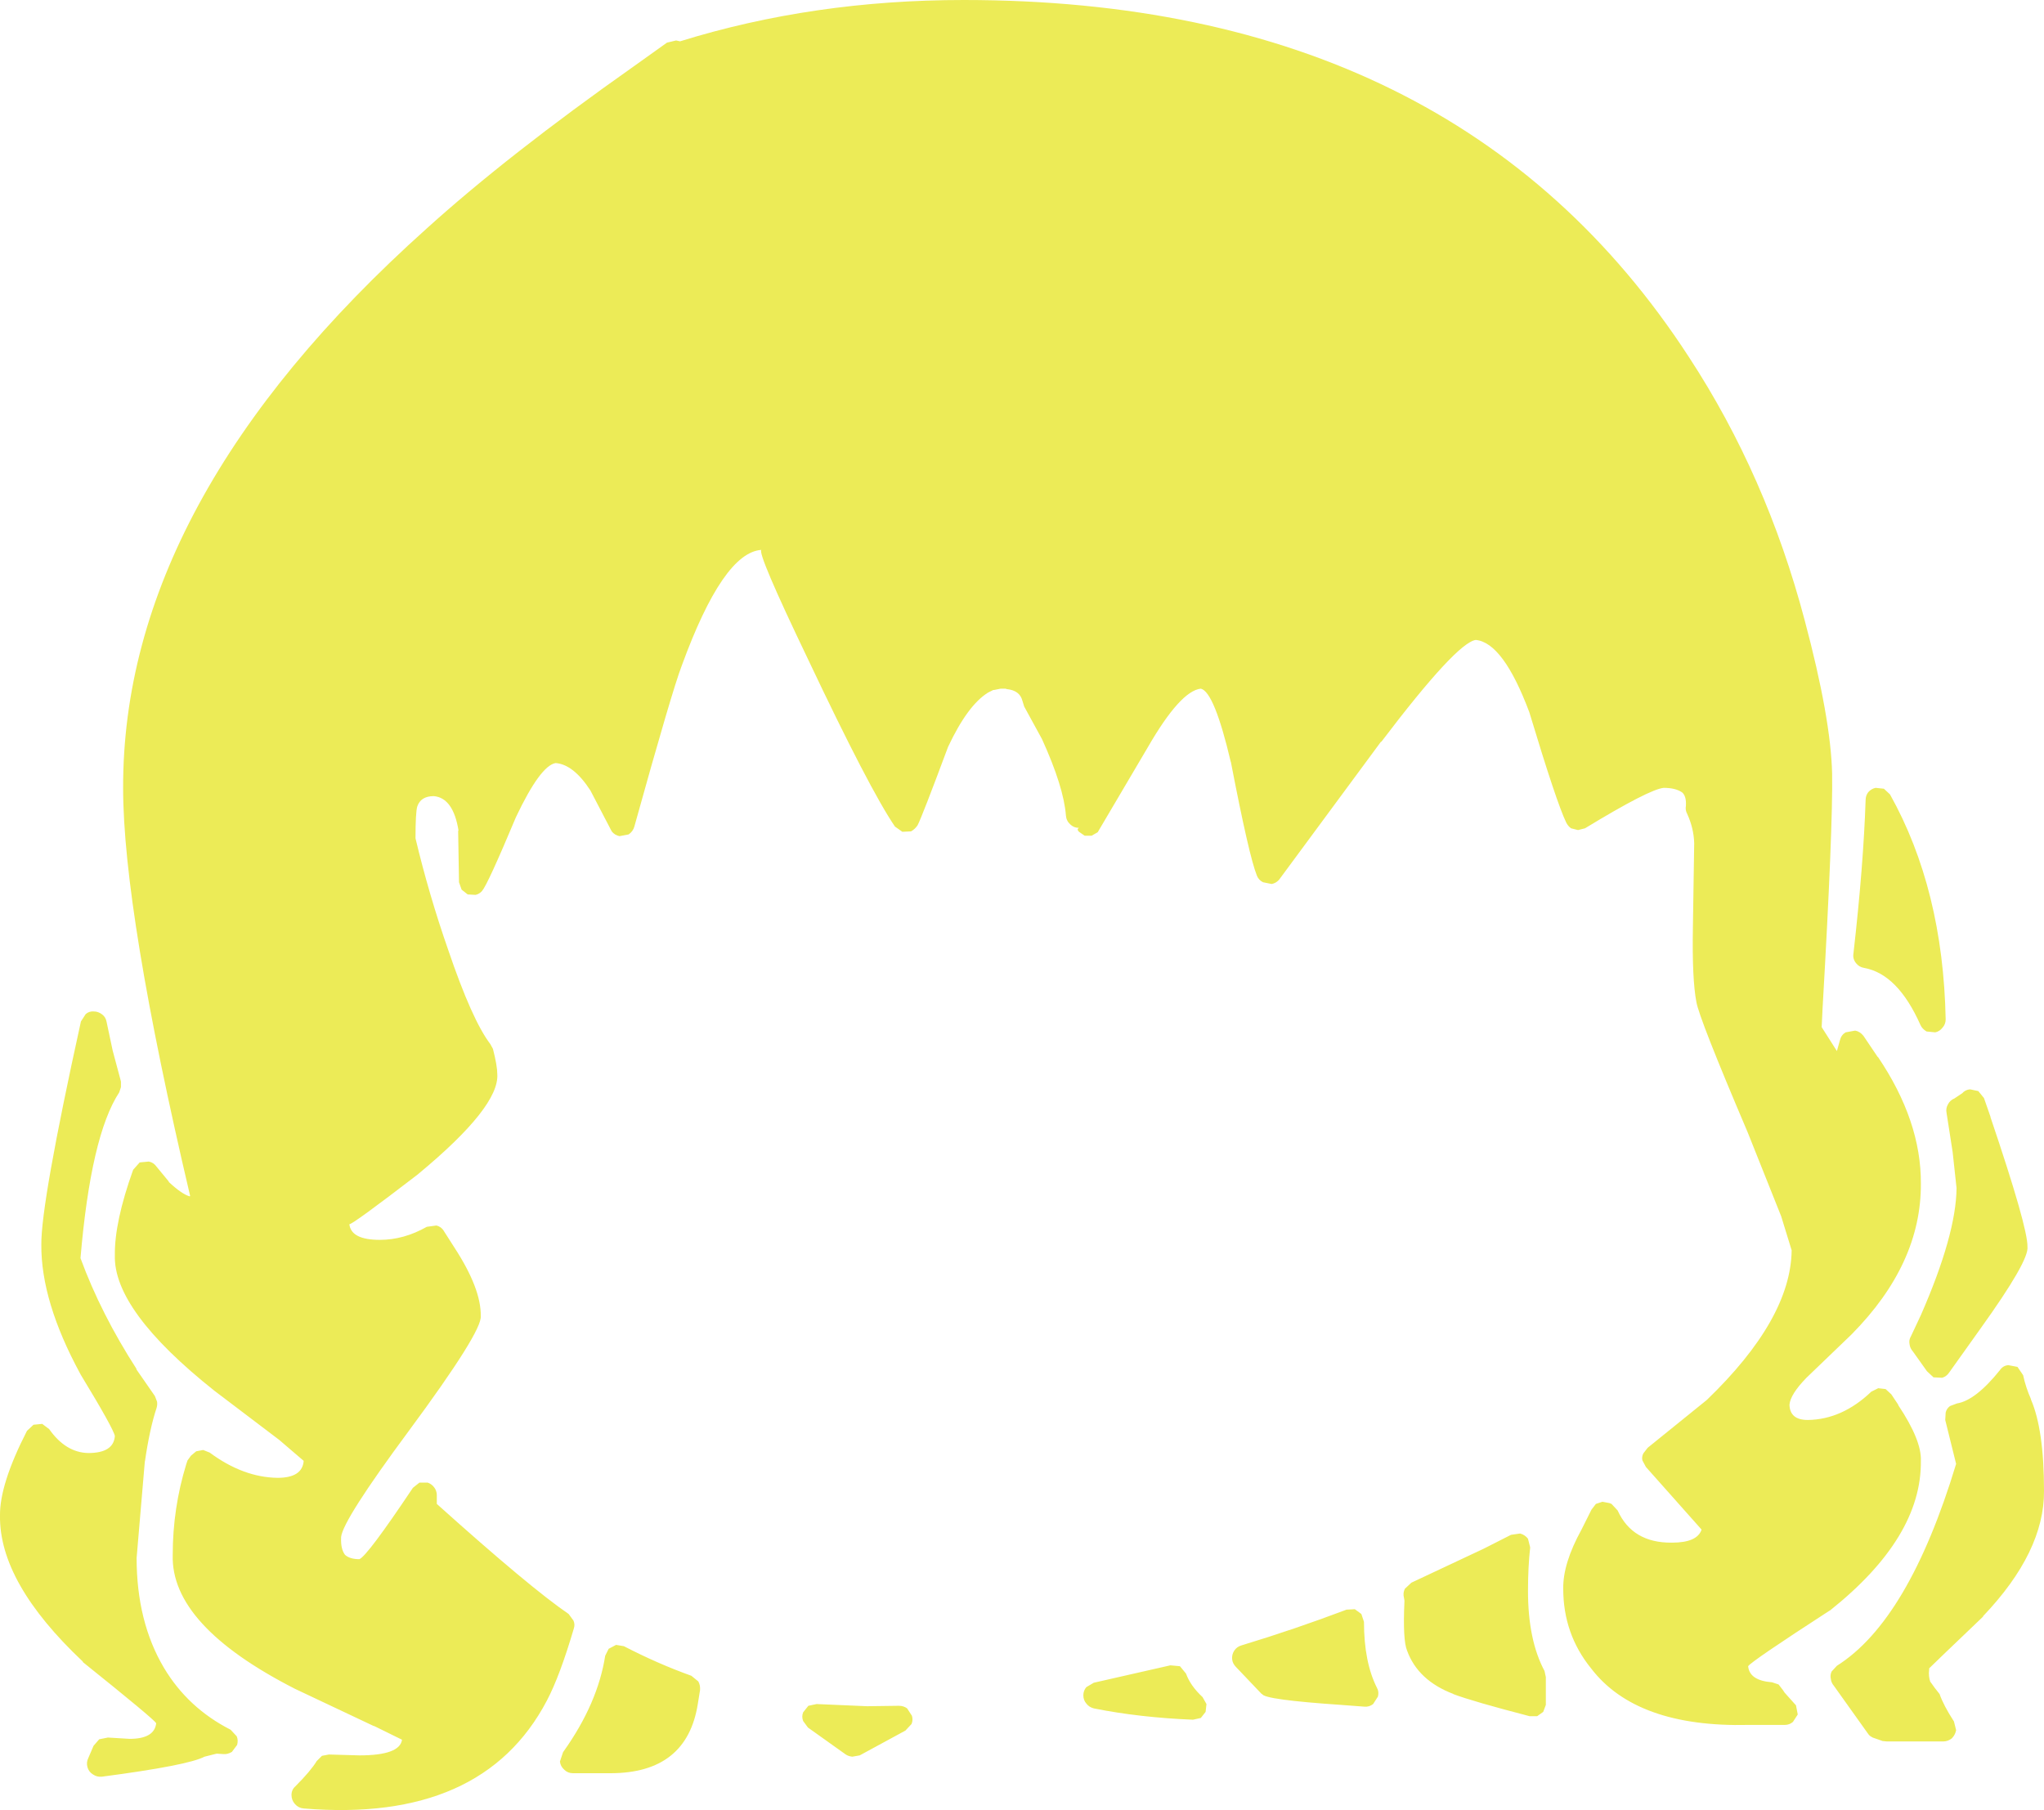 <?xml version="1.0" encoding="UTF-8" standalone="no"?>
<svg xmlns:xlink="http://www.w3.org/1999/xlink" height="208.05px" width="234.9px" xmlns="http://www.w3.org/2000/svg">
  <g transform="matrix(1, 0, 0, 1, 111.8, 324.85)">
    <path d="M34.35 -223.25 L33.35 -223.45 Q32.85 -223.7 32.65 -224.2 31.75 -226.4 29.65 -237.3 L29.65 -237.25 Q27.75 -245.35 26.2 -245.7 23.85 -245.45 20.1 -238.95 L14.35 -229.2 13.65 -228.8 12.85 -228.8 12.2 -229.25 Q11.9 -229.55 12.2 -229.7 11.6 -229.7 11.2 -230.1 10.75 -230.5 10.7 -231.1 10.45 -234.4 7.95 -239.9 L5.9 -243.65 5.7 -244.3 Q5.4 -245.5 3.9 -245.65 L3.75 -245.7 3.65 -245.7 3.45 -245.7 3.2 -245.7 2.45 -245.55 2.35 -245.55 1.85 -245.3 1.75 -245.25 Q-0.6 -243.8 -2.85 -239.0 -5.85 -230.95 -6.35 -230.0 -6.65 -229.55 -7.1 -229.3 L-8.1 -229.25 -8.95 -229.85 Q-11.85 -234.1 -18.95 -249.1 -24.8 -261.3 -24.3 -261.65 -28.7 -261.35 -33.45 -248.35 -34.55 -245.5 -38.9 -229.85 -39.05 -229.3 -39.55 -228.95 L-40.6 -228.75 Q-41.15 -228.85 -41.5 -229.3 L-43.95 -234.0 Q-45.9 -237.0 -47.95 -237.15 -49.7 -236.85 -52.5 -230.95 -55.75 -223.2 -56.4 -222.45 -56.7 -222.1 -57.15 -222.0 L-58.05 -222.05 -58.75 -222.6 -59.05 -223.45 -59.15 -229.4 -59.1 -229.35 Q-59.7 -233.15 -61.95 -233.35 -63.45 -233.35 -63.85 -232.15 -64.05 -231.45 -64.05 -228.5 -62.5 -222.0 -60.3 -215.7 -57.55 -207.6 -55.45 -204.85 L-55.15 -204.3 Q-54.65 -202.35 -54.65 -201.4 -54.4 -197.65 -63.7 -189.95 L-63.75 -189.9 Q-71.3 -184.1 -71.65 -184.15 -71.45 -182.35 -68.15 -182.35 -65.4 -182.35 -62.75 -183.85 L-61.65 -184.0 Q-61.05 -183.85 -60.75 -183.3 L-59.6 -181.5 Q-56.5 -176.75 -56.55 -173.6 -56.35 -171.85 -64.85 -160.35 -72.4 -150.15 -72.6 -148.2 L-72.6 -148.1 Q-72.65 -146.8 -72.15 -146.15 -71.6 -145.65 -70.5 -145.65 -69.6 -146.0 -64.35 -153.85 L-63.6 -154.45 -62.65 -154.45 Q-62.2 -154.3 -61.9 -153.9 -61.6 -153.5 -61.6 -153.0 L-61.6 -152.0 Q-50.85 -142.35 -46.45 -139.35 L-45.9 -138.6 Q-45.7 -138.15 -45.85 -137.7 -47.45 -132.25 -48.95 -129.4 -56.35 -115.3 -76.9 -117.0 -77.5 -117.05 -77.9 -117.5 -78.3 -117.95 -78.3 -118.55 -78.3 -119.15 -77.85 -119.55 -76.1 -121.3 -75.4 -122.45 L-74.8 -123.05 -74.0 -123.2 -70.5 -123.1 Q-65.85 -123.1 -65.6 -124.9 L-68.85 -126.5 -68.8 -126.45 -77.9 -130.75 Q-92.2 -138.05 -91.95 -146.15 -91.95 -151.5 -90.4 -156.55 L-90.25 -157.0 -89.85 -157.55 -89.25 -158.05 -88.45 -158.2 -87.7 -157.9 Q-83.85 -155.05 -79.9 -155.0 -77.05 -155.0 -76.9 -156.95 L-79.7 -159.35 -87.15 -165.0 Q-98.8 -174.25 -98.6 -180.6 -98.65 -184.4 -96.5 -190.4 L-95.75 -191.25 -94.7 -191.35 Q-94.15 -191.25 -93.8 -190.75 L-92.4 -189.05 -92.4 -189.0 Q-90.9 -187.6 -90.0 -187.35 L-89.95 -187.4 Q-97.65 -220.2 -97.65 -234.25 -97.75 -267.25 -62.75 -298.6 -53.4 -307.05 -39.0 -317.2 L-35.15 -319.95 -34.1 -320.2 -33.65 -320.1 Q-18.35 -324.85 -1.05 -324.85 55.65 -324.85 82.3 -283.8 91.2 -270.2 95.6 -253.55 98.6 -242.3 98.75 -235.95 98.85 -229.7 97.65 -208.9 L97.55 -206.8 99.3 -204.05 99.65 -205.3 Q99.8 -205.9 100.3 -206.2 L101.4 -206.4 Q101.95 -206.3 102.35 -205.8 L104.0 -203.35 104.0 -203.4 Q109.0 -196.0 108.95 -188.8 109.0 -179.6 101.0 -171.5 L100.95 -171.45 95.8 -166.5 Q93.95 -164.6 93.85 -163.4 93.9 -161.65 95.95 -161.65 99.9 -161.7 103.25 -164.9 L104.05 -165.3 104.9 -165.2 105.55 -164.6 106.35 -163.4 106.35 -163.35 Q109.05 -159.3 108.95 -156.95 109.05 -148.15 98.5 -139.75 L98.4 -139.7 Q89.45 -133.9 89.1 -133.35 89.25 -131.7 91.85 -131.5 L92.6 -131.25 93.1 -130.6 93.3 -130.3 94.6 -128.85 94.8 -127.8 94.25 -126.95 Q93.85 -126.6 93.3 -126.6 L89.15 -126.6 Q76.25 -126.3 71.05 -133.1 67.85 -137.05 67.85 -142.25 67.8 -145.15 69.95 -149.05 L71.1 -151.35 71.6 -152.0 72.35 -152.25 73.15 -152.1 73.4 -152.0 74.1 -151.25 Q75.8 -147.5 80.35 -147.55 83.25 -147.55 83.75 -149.05 L77.35 -156.25 76.95 -157.0 Q76.85 -157.4 77.05 -157.8 L77.55 -158.45 84.35 -163.95 Q94.0 -173.25 94.1 -181.15 L92.9 -185.05 89.05 -194.7 Q83.45 -207.85 83.15 -209.7 82.65 -212.3 82.75 -218.2 L82.9 -227.95 Q82.85 -229.65 82.1 -231.3 81.85 -231.75 81.95 -232.25 L81.95 -232.3 Q82.0 -233.3 81.55 -233.75 80.8 -234.3 79.4 -234.3 77.75 -234.15 70.35 -229.65 L69.55 -229.45 68.75 -229.65 Q68.4 -229.9 68.2 -230.3 67.1 -232.55 63.95 -243.0 60.95 -251.0 57.8 -251.3 55.6 -251.0 46.95 -239.6 L46.9 -239.6 35.2 -223.75 Q34.85 -223.35 34.35 -223.25 M105.4 -233.55 Q111.5 -222.65 111.8 -207.7 111.8 -207.15 111.45 -206.75 111.1 -206.3 110.6 -206.2 L109.6 -206.3 Q109.1 -206.6 108.9 -207.05 106.3 -212.9 102.45 -213.6 101.85 -213.7 101.5 -214.15 101.1 -214.65 101.2 -215.25 102.35 -225.35 102.6 -232.9 102.6 -233.4 102.9 -233.8 103.25 -234.2 103.75 -234.3 L104.7 -234.2 105.4 -233.55 M115.55 -199.45 L116.2 -198.65 116.95 -196.5 116.95 -196.45 Q121.25 -183.75 121.2 -181.55 121.4 -179.95 115.8 -172.15 L112.2 -167.1 Q111.9 -166.65 111.4 -166.5 L110.4 -166.55 109.65 -167.25 108.05 -169.5 Q107.7 -169.9 107.65 -170.35 107.55 -170.85 107.8 -171.25 L108.95 -173.7 Q113.0 -182.95 113.05 -188.3 L112.6 -192.45 111.9 -196.95 Q111.8 -197.45 112.05 -197.9 112.3 -198.4 112.8 -198.6 L113.7 -199.2 Q114.05 -199.6 114.6 -199.65 L115.55 -199.45 M121.6 -164.0 Q123.1 -160.55 123.1 -153.5 123.15 -146.5 116.1 -139.1 L116.1 -139.05 111.5 -134.65 109.9 -133.1 109.9 -132.95 Q109.8 -132.2 110.05 -131.5 L110.05 -131.55 110.55 -130.85 111.1 -130.15 Q111.55 -128.85 112.75 -127.0 L113.0 -126.0 Q112.9 -125.45 112.5 -125.05 112.05 -124.7 111.5 -124.7 L105.05 -124.7 104.55 -124.75 103.7 -125.05 Q103.1 -125.2 102.8 -125.7 L98.95 -131.1 Q98.65 -131.45 98.6 -131.9 98.5 -132.35 98.7 -132.75 L99.3 -133.4 Q107.55 -138.6 113.0 -156.6 L111.75 -161.65 111.8 -162.5 Q111.9 -162.95 112.3 -163.25 L113.1 -163.55 Q115.25 -163.9 118.05 -167.4 118.4 -167.9 119.0 -167.95 L120.05 -167.75 120.7 -166.8 Q121.0 -165.4 121.6 -164.05 L121.6 -164.0 M29.8 -134.15 Q29.75 -134.7 30.05 -135.15 30.35 -135.6 30.9 -135.75 37.0 -137.6 42.95 -139.85 L43.9 -139.9 44.65 -139.35 44.95 -138.45 Q44.95 -133.8 46.45 -130.85 46.7 -130.4 46.55 -129.85 L46.0 -129.0 Q45.55 -128.65 45.0 -128.7 L42.35 -128.9 Q33.5 -129.5 33.25 -130.15 L33.2 -130.15 30.25 -133.25 Q29.85 -133.65 29.8 -134.15 M24.5 -132.5 Q25.0 -131.1 26.4 -129.8 L26.85 -129.0 26.75 -128.1 26.2 -127.4 25.3 -127.2 Q19.15 -127.45 13.9 -128.5 13.35 -128.65 13.05 -129.05 12.7 -129.45 12.7 -130.0 12.7 -130.55 13.05 -130.95 L13.9 -131.45 22.7 -133.45 23.8 -133.35 24.5 -132.5 M64.05 -147.0 Q63.8 -144.75 63.8 -142.0 63.8 -136.35 65.7 -132.8 L65.85 -132.1 65.85 -128.9 65.55 -128.1 64.85 -127.6 64.0 -127.6 Q57.45 -129.3 55.2 -130.15 L55.25 -130.15 Q51.15 -131.7 49.9 -135.15 49.4 -136.35 49.6 -140.8 L49.6 -140.9 49.55 -141.2 Q49.4 -141.75 49.65 -142.25 L50.4 -142.95 58.7 -146.85 61.85 -148.45 62.9 -148.6 Q63.45 -148.45 63.8 -148.0 L64.05 -147.0 M-101.0 -208.6 Q-100.5 -208.6 -100.05 -208.25 -99.65 -207.95 -99.55 -207.4 L-98.85 -204.1 -97.9 -200.55 -97.9 -199.9 -98.1 -199.3 Q-101.35 -194.35 -102.55 -180.25 -100.2 -173.85 -96.1 -167.5 L-96.15 -167.5 -94.0 -164.4 -93.75 -163.75 Q-93.7 -163.4 -93.8 -163.05 -94.6 -160.65 -95.15 -156.85 L-95.15 -156.95 -96.1 -145.8 Q-96.1 -138.45 -92.95 -133.15 -90.2 -128.55 -85.3 -126.05 L-84.6 -125.3 Q-84.4 -124.85 -84.55 -124.3 L-85.15 -123.5 Q-85.65 -123.2 -86.15 -123.25 L-86.9 -123.3 -88.3 -122.95 Q-90.2 -121.95 -100.1 -120.65 -100.65 -120.6 -101.1 -120.9 -101.6 -121.2 -101.75 -121.75 -101.9 -122.3 -101.65 -122.8 L-101.05 -124.2 -100.4 -124.95 -99.4 -125.15 -96.9 -125.0 Q-94.05 -125.0 -93.85 -126.8 -94.15 -127.3 -102.25 -133.8 L-102.3 -133.9 Q-111.9 -142.95 -111.8 -150.65 -111.85 -154.25 -108.7 -160.4 L-107.95 -161.1 -106.95 -161.2 -106.15 -160.6 Q-104.25 -157.9 -101.65 -157.85 -98.75 -157.85 -98.6 -159.8 -98.75 -160.65 -102.55 -166.9 L-102.6 -167.0 Q-107.1 -175.3 -107.05 -181.8 -107.1 -186.55 -102.5 -207.45 L-101.95 -208.3 Q-101.55 -208.65 -101.0 -208.6 M-41.0 -135.8 L-40.1 -135.65 Q-36.25 -133.65 -32.35 -132.25 L-31.55 -131.6 Q-31.3 -131.15 -31.35 -130.6 L-31.6 -129.05 Q-32.85 -121.05 -41.65 -121.05 L-45.95 -121.05 Q-46.55 -121.05 -46.95 -121.45 -47.4 -121.85 -47.45 -122.4 L-47.1 -123.45 -47.0 -123.6 Q-43.1 -129.1 -42.25 -134.55 L-41.85 -135.35 -41.0 -135.8 M-19.5 -127.05 Q-19.7 -127.55 -19.5 -128.05 L-18.9 -128.8 -17.95 -129.0 -12.15 -128.75 -8.5 -128.8 Q-7.95 -128.8 -7.55 -128.5 L-7.0 -127.65 Q-6.85 -127.15 -7.05 -126.7 L-7.75 -125.95 -13.0 -123.1 -13.85 -122.95 Q-14.3 -123.0 -14.6 -123.2 L-18.95 -126.3 -19.5 -127.05" fill="#eceb57" fill-rule="evenodd" stroke="none"/>
  </g>
</svg>
